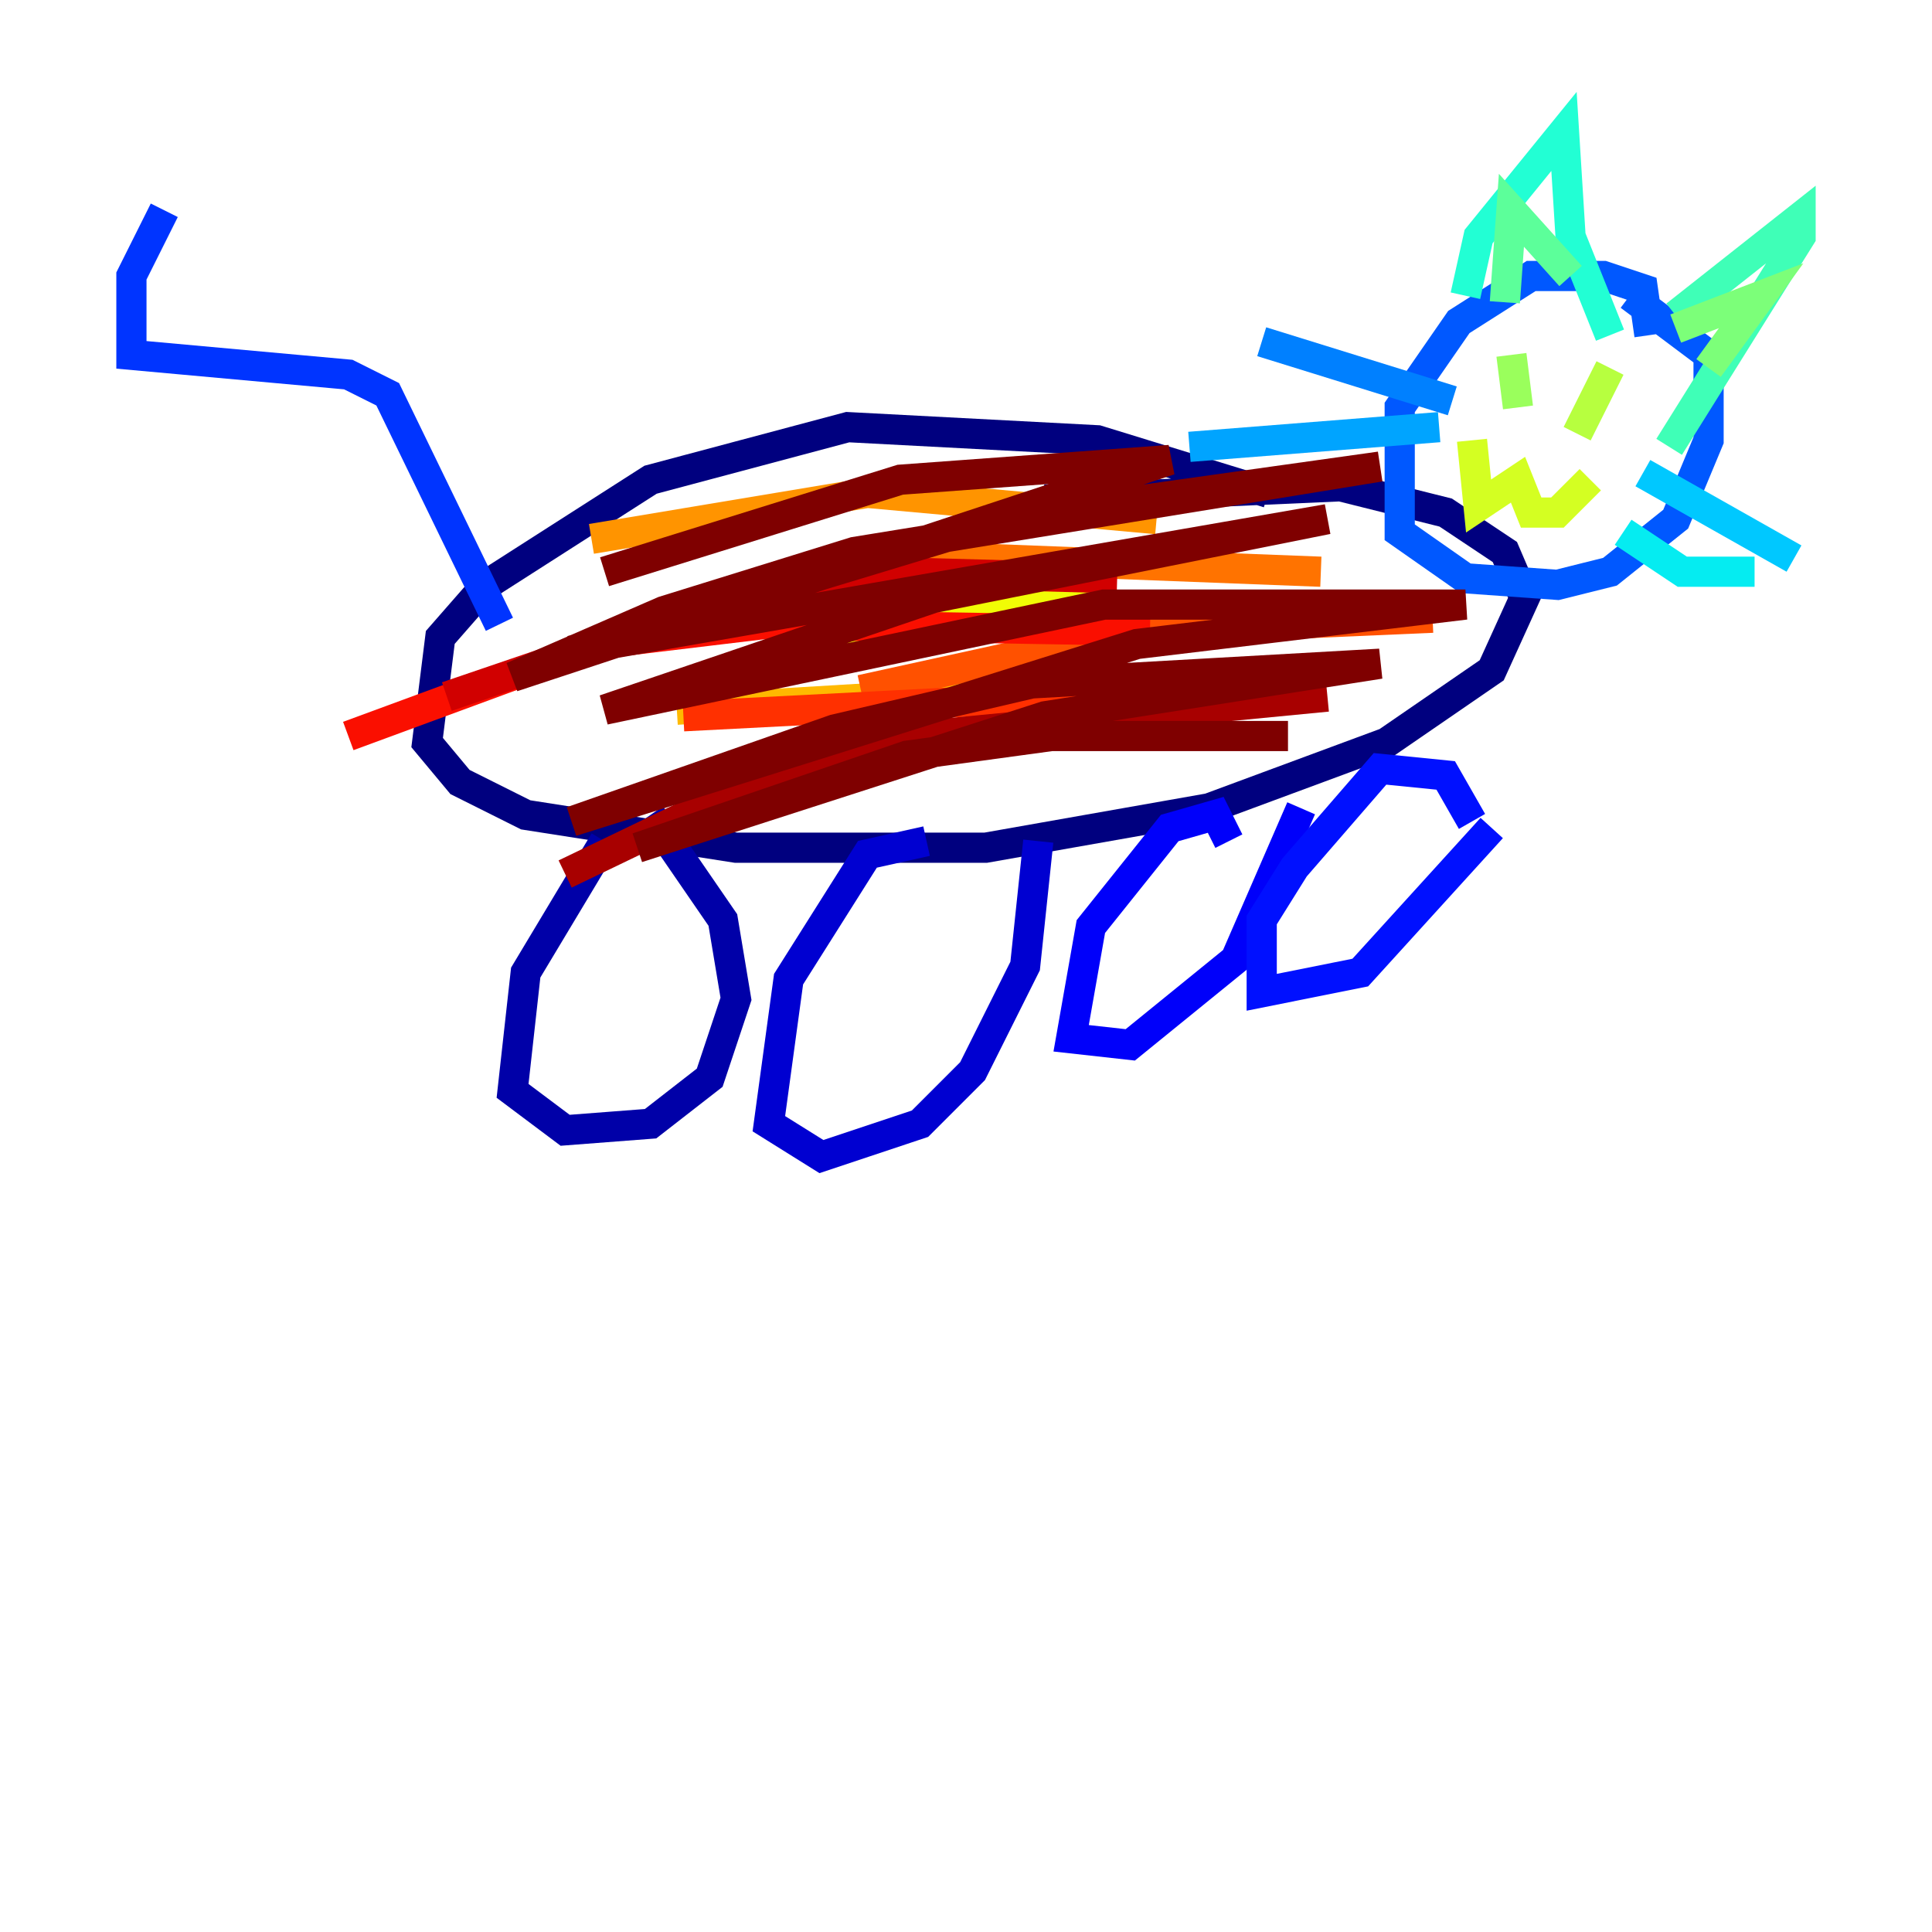 <?xml version="1.0" encoding="utf-8" ?>
<svg baseProfile="tiny" height="128" version="1.2" viewBox="0,0,128,128" width="128" xmlns="http://www.w3.org/2000/svg" xmlns:ev="http://www.w3.org/2001/xml-events" xmlns:xlink="http://www.w3.org/1999/xlink"><defs /><polyline fill="none" points="84.027,32.653 72.707,29.17 56.163,28.299 43.102,31.782 32.218,38.748 29.17,42.231 28.299,49.197 30.476,51.809 34.83,53.986 48.762,56.163 65.306,56.163 80.109,53.551 91.864,49.197 98.83,44.408 101.007,39.619 99.701,36.571 95.782,33.959 88.816,32.218 69.225,33.088" stroke="#00007f" stroke-width="2" /><polyline fill="none" points="40.054,55.728 34.83,64.435 33.959,72.272 37.442,74.884 43.102,74.449 47.02,71.401 48.762,66.177 47.891,60.952 43.102,53.986" stroke="#0000a8" stroke-width="2" /><polyline fill="none" points="61.388,55.728 57.469,56.599 52.245,64.871 50.939,74.449 54.422,76.626 60.952,74.449 64.435,70.966 67.918,64.0 68.789,55.728" stroke="#0000d1" stroke-width="2" /><polyline fill="none" points="81.415,55.728 80.544,53.986 77.497,54.857 72.272,61.388 70.966,68.789 74.884,69.225 81.85,63.565 86.204,53.551" stroke="#0000fa" stroke-width="2" /><polyline fill="none" points="97.524,54.422 95.782,51.374 91.429,50.939 85.769,57.469 83.592,60.952 83.592,65.742 90.122,64.435 98.83,54.857" stroke="#0010ff" stroke-width="2" /><polyline fill="none" points="33.088,41.361 25.687,26.122 23.075,24.816 8.707,23.51 8.707,18.286 10.884,13.932" stroke="#0034ff" stroke-width="2" /><polyline fill="none" points="109.279,22.204 108.844,19.157 106.231,18.286 101.442,18.286 96.653,21.333 92.735,26.993 92.735,35.265 97.088,38.313 103.184,38.748 106.667,37.878 111.02,34.395 113.197,29.17 113.197,23.51 107.973,19.592" stroke="#0058ff" stroke-width="2" /><polyline fill="none" points="96.218,26.558 83.592,22.64" stroke="#0080ff" stroke-width="2" /><polyline fill="none" points="95.347,28.299 78.803,29.605" stroke="#00a4ff" stroke-width="2" /><polyline fill="none" points="108.844,31.347 118.857,37.007" stroke="#00c8ff" stroke-width="2" /><polyline fill="none" points="107.537,35.265 111.456,37.878 116.245,37.878" stroke="#05ecf1" stroke-width="2" /><polyline fill="none" points="97.088,19.592 97.959,15.674 103.619,8.707 104.054,15.674 106.667,22.204" stroke="#22ffd4" stroke-width="2" /><polyline fill="none" points="111.02,20.898 119.293,14.367 119.293,15.674 110.585,29.605" stroke="#3fffb7" stroke-width="2" /><polyline fill="none" points="99.701,20.027 100.136,13.932 104.054,18.286" stroke="#5cff9a" stroke-width="2" /><polyline fill="none" points="111.02,21.769 116.68,19.592 113.197,24.381" stroke="#7cff79" stroke-width="2" /><polyline fill="none" points="100.136,23.51 100.571,26.993" stroke="#9aff5c" stroke-width="2" /><polyline fill="none" points="106.667,24.381 104.49,28.735" stroke="#b7ff3f" stroke-width="2" /><polyline fill="none" points="97.524,29.17 97.959,33.524 100.571,31.782 101.442,33.959 103.184,33.959 105.361,31.782" stroke="#d4ff22" stroke-width="2" /><polyline fill="none" points="74.014,39.184 52.245,42.667" stroke="#f1fc05" stroke-width="2" /><polyline fill="none" points="74.014,44.408 74.014,44.408" stroke="#ffda00" stroke-width="2" /><polyline fill="none" points="74.014,45.279 44.843,47.02" stroke="#ffb900" stroke-width="2" /><polyline fill="none" points="76.626,34.395 57.469,32.653 39.184,35.701" stroke="#ff9400" stroke-width="2" /><polyline fill="none" points="87.51,37.878 64.871,37.007 49.197,40.49" stroke="#ff7300" stroke-width="2" /><polyline fill="none" points="94.912,40.925 74.884,41.796 57.034,45.714" stroke="#ff5100" stroke-width="2" /><polyline fill="none" points="87.51,45.279 45.279,47.456" stroke="#ff3000" stroke-width="2" /><polyline fill="none" points="76.191,41.796 50.503,41.361 39.619,42.667 23.075,48.762" stroke="#fa0f00" stroke-width="2" /><polyline fill="none" points="74.014,38.313 57.905,37.878 48.762,39.619 29.605,46.15" stroke="#d10000" stroke-width="2" /><polyline fill="none" points="87.946,46.15 60.952,48.762 49.197,52.245 37.442,57.905" stroke="#a80000" stroke-width="2" /><polyline fill="none" points="85.333,48.762 69.66,48.762 60.082,50.068 42.231,56.163 69.225,47.456 91.429,43.973 68.354,45.279 55.292,48.327 37.878,54.422 75.32,42.667 97.088,40.054 73.143,40.054 40.054,47.02 61.823,39.619 87.946,34.395 37.878,43.102 66.612,34.395 91.429,30.912 56.599,36.571 43.973,40.49 33.959,44.843 77.497,30.476 59.646,31.782 40.054,37.878" stroke="#7f0000" stroke-width="2" /></svg>
